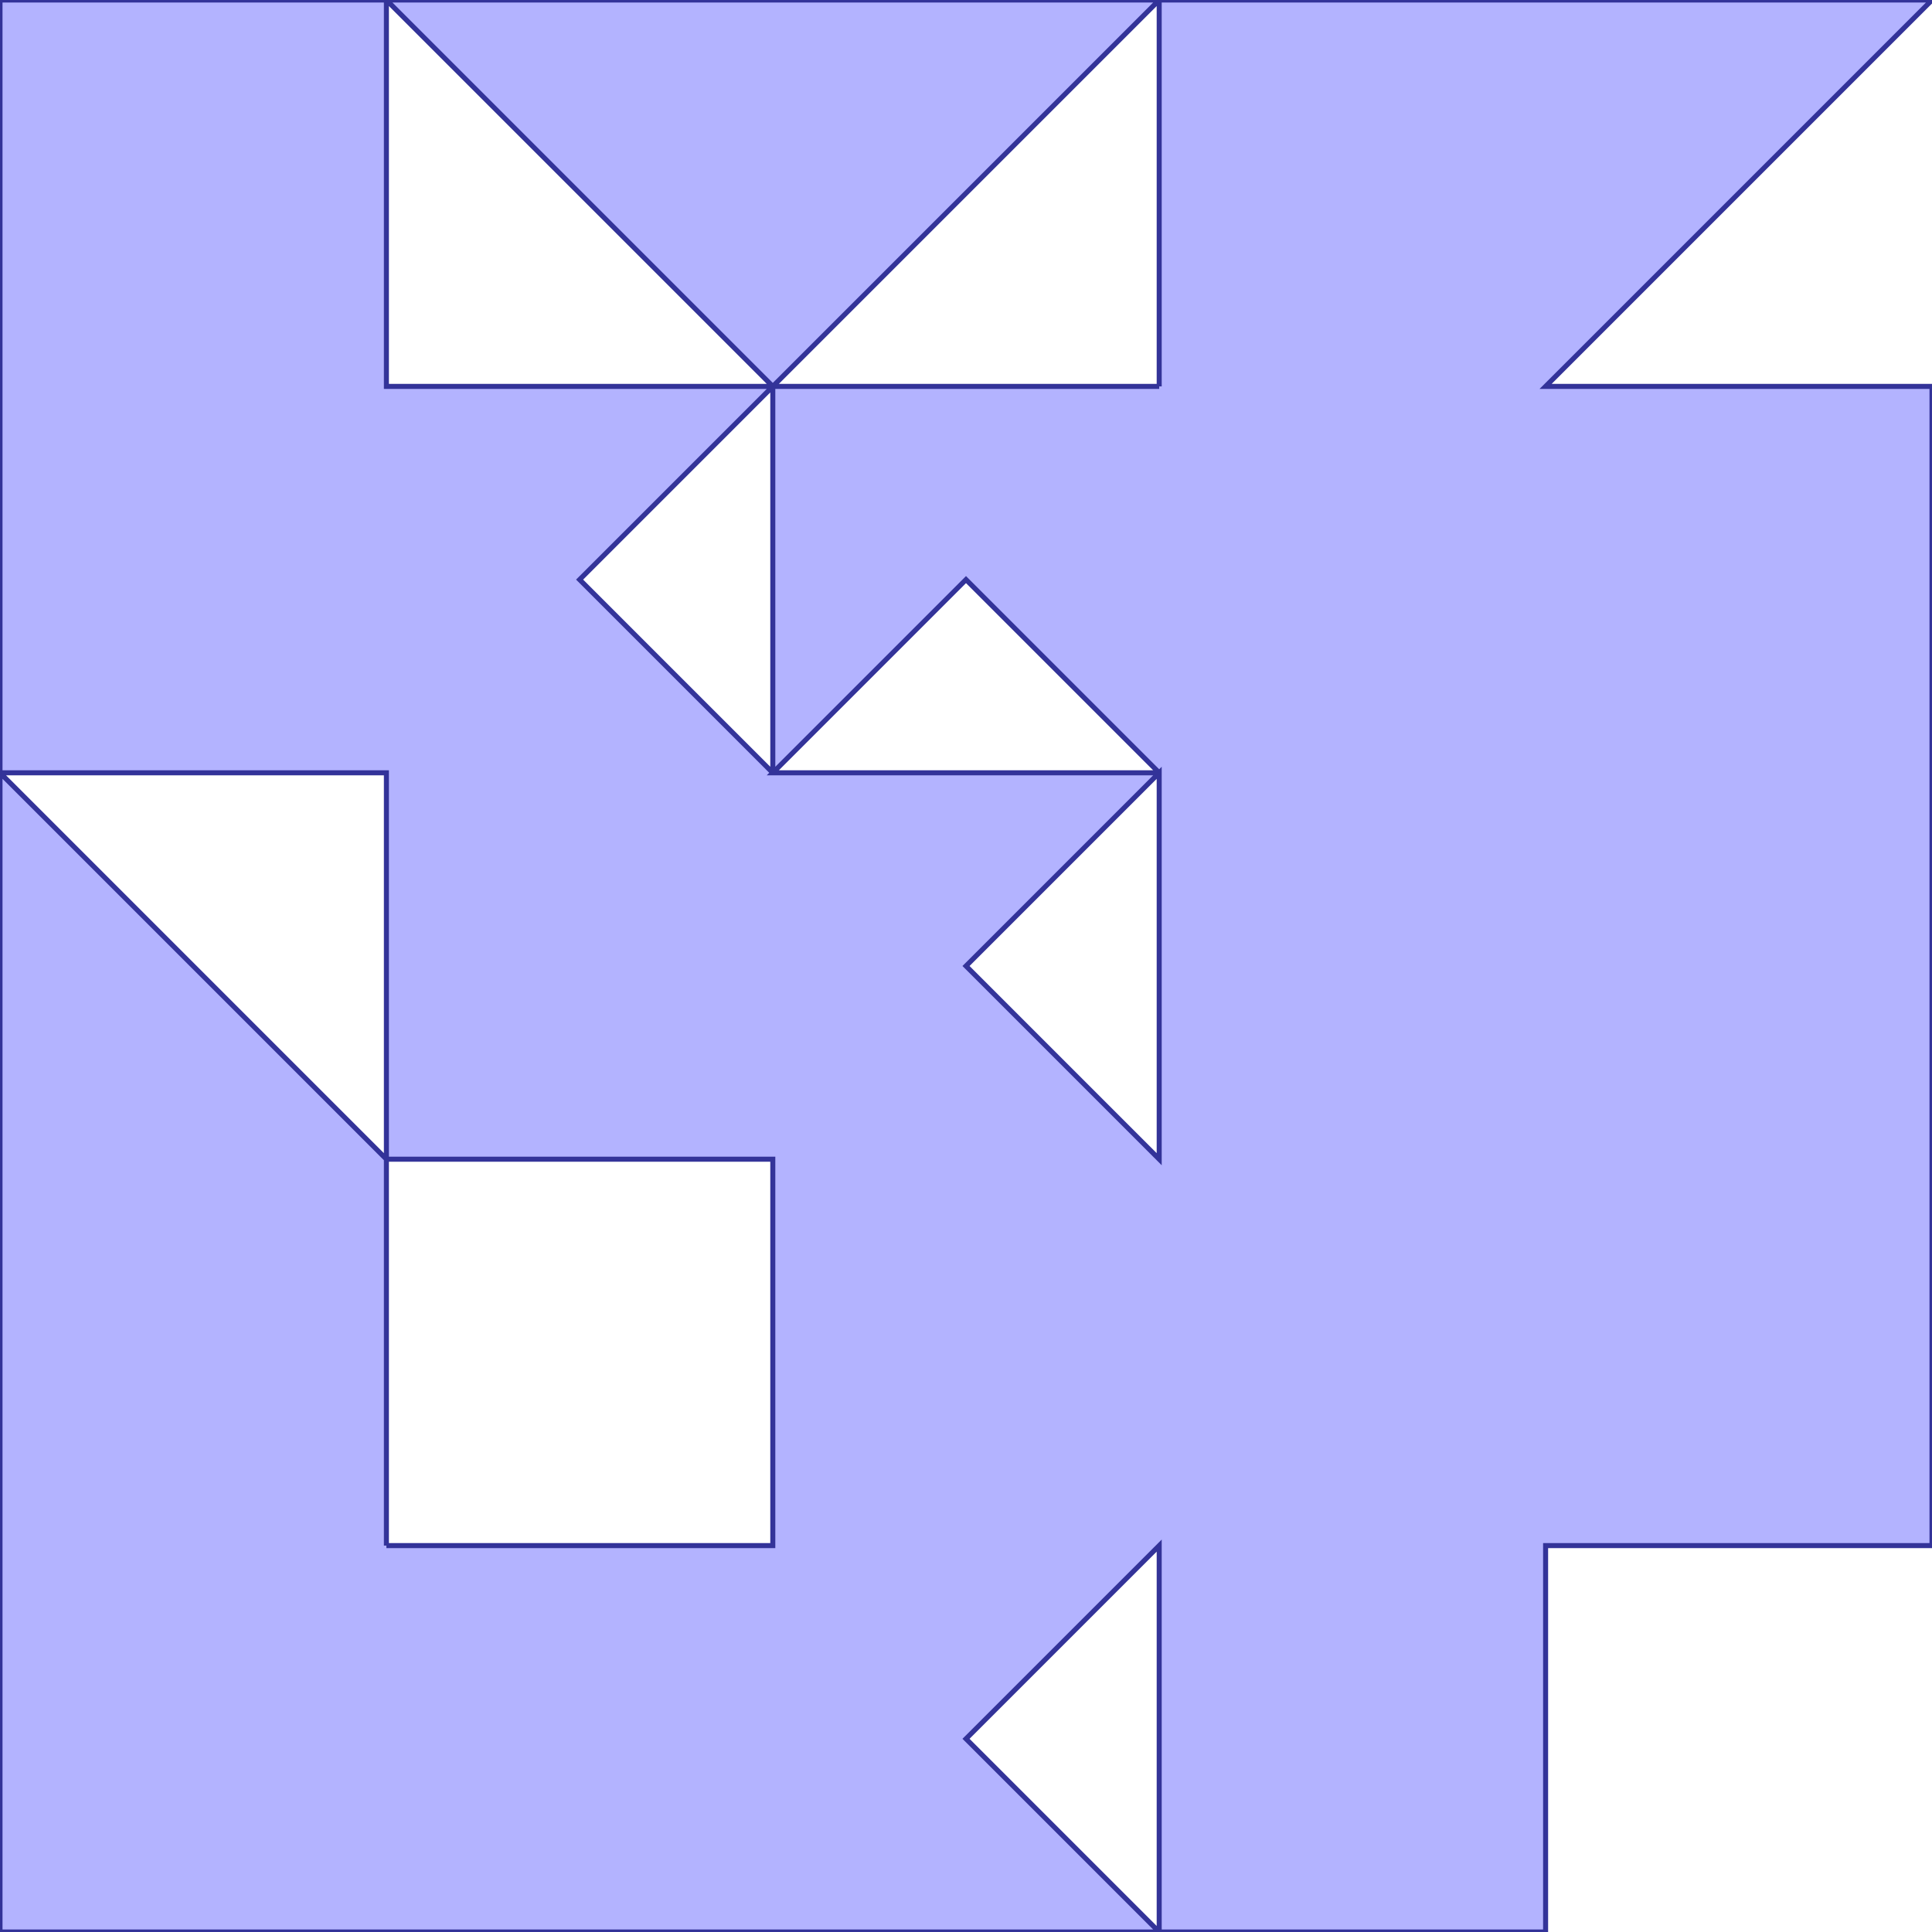 <?xml version="1.0" standalone="no"?>
<!DOCTYPE svg PUBLIC "-//W3C//DTD SVG 1.1//EN"
"http://www.w3.org/Graphics/SVG/1.1/DTD/svg11.dtd">
<svg  version="1.1" xmlns="http://www.w3.org/2000/svg" xmlns:xlink="http://www.w3.org/1999/xlink" viewBox="0 0 5 5">
<g title="A + B (CGAL Real)" fill-rule="evenodd">
<path d="M 0,0 L 1.0,0 L 3.0,0 L 5.0,0 L 4.0,1.0 L 5.0,1.0 L 5.0,4.0 L 4.0,4.0 L 4.0,5.0 L 3.0,5.0 L 0,5.0 L 0,2.0 L 0,0 M 3.0,5.0 L 3.0,4.0 L 2.5,4.5 L 3.0,5.0 M 1.0,3.0 L 1.0,2.0 L 0,2.0 L 1.0,3.0 M 1.0,4.0 L 2.0,4.0 L 2.0,3.0 L 1.0,3.0 L 1.0,4.0 M 2.0,1.0 L 1.0,0 L 1.0,1.0 L 2.0,1.0 M 3.0,1.0 L 3.0,0 L 2.0,1.0 L 3.0,1.0 M 2.0,2.0 L 2.0,1.0 L 1.5,1.5 L 2.0,2.0 M 3.0,2.0 L 2.5,1.5 L 2.0,2.0 L 3.0,2.0 M 3.0,3.0 L 3.0,2.0 L 2.5,2.5 L 3.0,3.0 z" style="fill-opacity:0.3;fill:rgb(0,0,255);stroke:rgb(51,51,153);stroke-width:0.013" />
</g></svg>